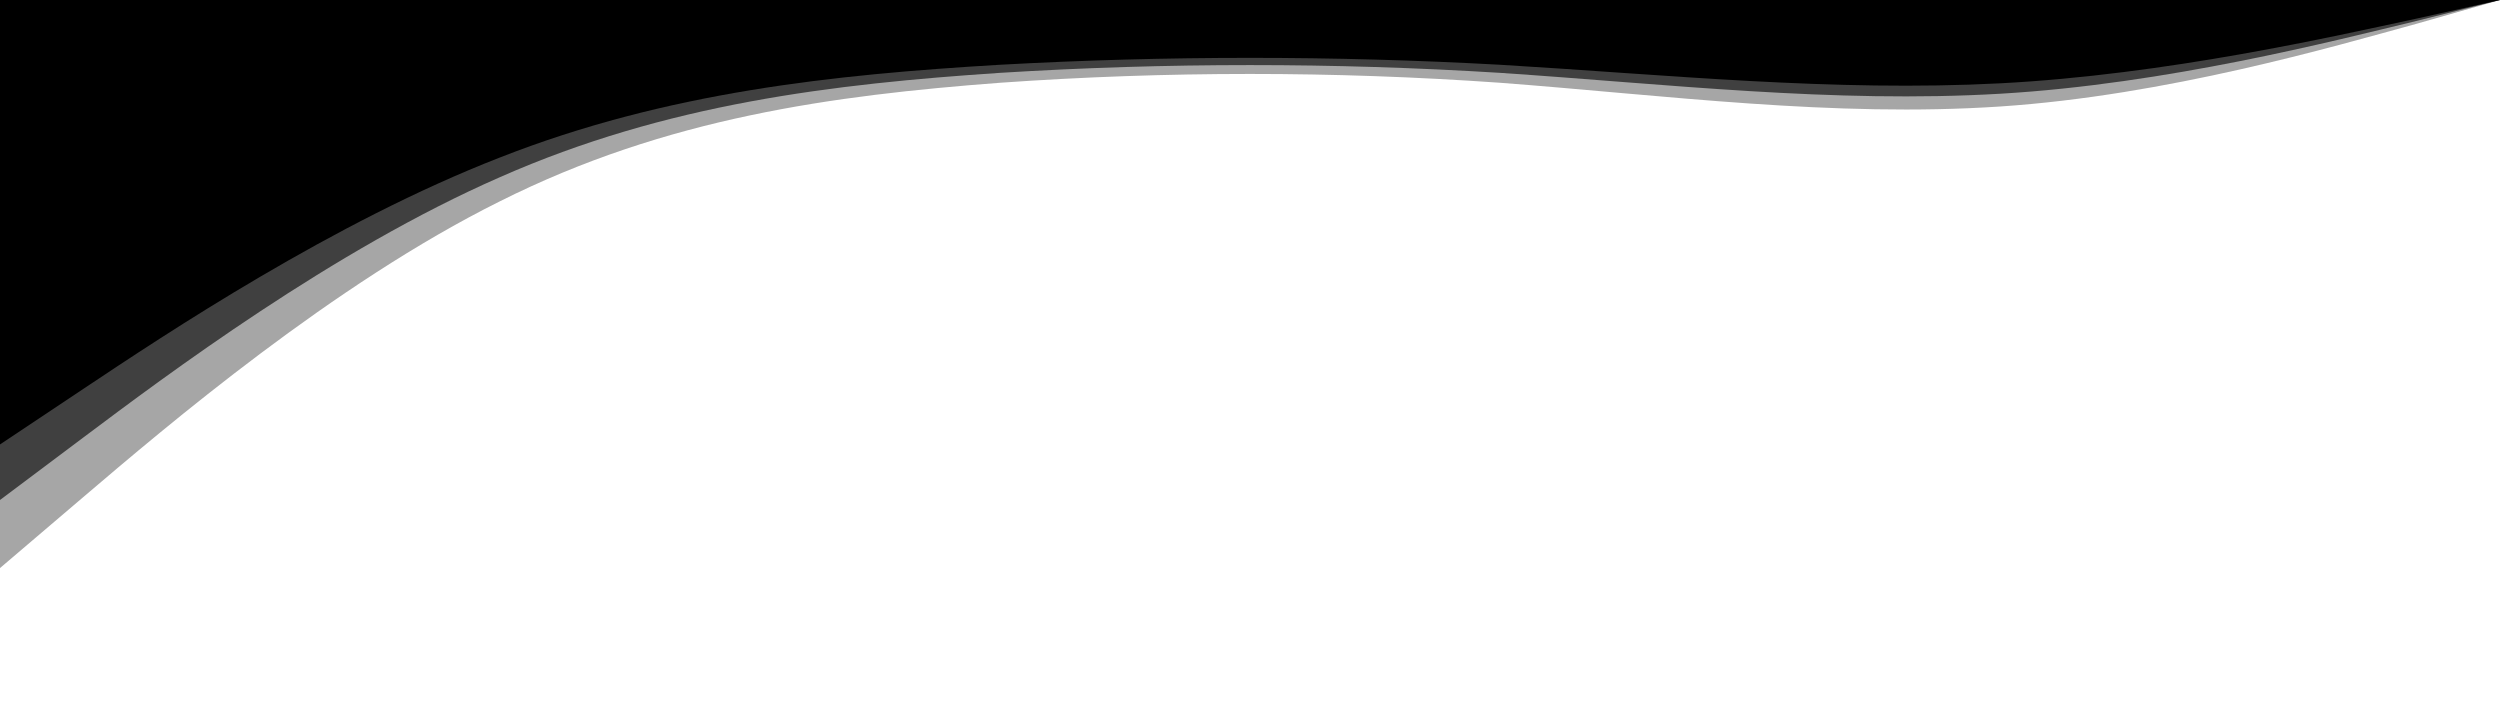 <svg width="1440" height="409" viewBox="0 0 1440 409" fill="none" xmlns="http://www.w3.org/2000/svg">
<path d="M0 327.2L48 286.3C96 245.4 192 163.6 288 115.926C384 67.741 480 54.959 576 47.674C672 40.9 768 40.9 864 47.674C960 54.959 1056 67.741 1152 61.35C1248 54.959 1344 26.841 1392 13.676L1440 0H1392C1344 0 1248 0 1152 0C1056 0 960 0 864 0C768 0 672 0 576 0C480 0 384 0 288 0C192 0 96 0 48 0H0V327.2Z" fill="black" fill-opacity="0.35"/>
<path d="M0 288L48 252C96 216 192 144 288 102.037C384 59.625 480 48.375 576 41.962C672 36 768 36 864 41.962C960 48.375 1056 59.625 1152 54C1248 48.375 1344 23.625 1392 12.037L1440 0H1392C1344 0 1248 0 1152 0C1056 0 960 0 864 0C768 0 672 0 576 0C480 0 384 0 288 0C192 0 96 0 48 0H0V288Z" fill="black" fill-opacity="0.61"/>
<path d="M0 256L48 224C96 192 192 128 288 90.7C384 53 480 43 576 37.3C672 32 768 32 864 37.3C960 43 1056 53 1152 48C1248 43 1344 21 1392 10.7L1440 0H1392C1344 0 1248 0 1152 0C1056 0 960 0 864 0C768 0 672 0 576 0C480 0 384 0 288 0C192 0 96 0 48 0H0V256Z" fill="black"/>
</svg>
